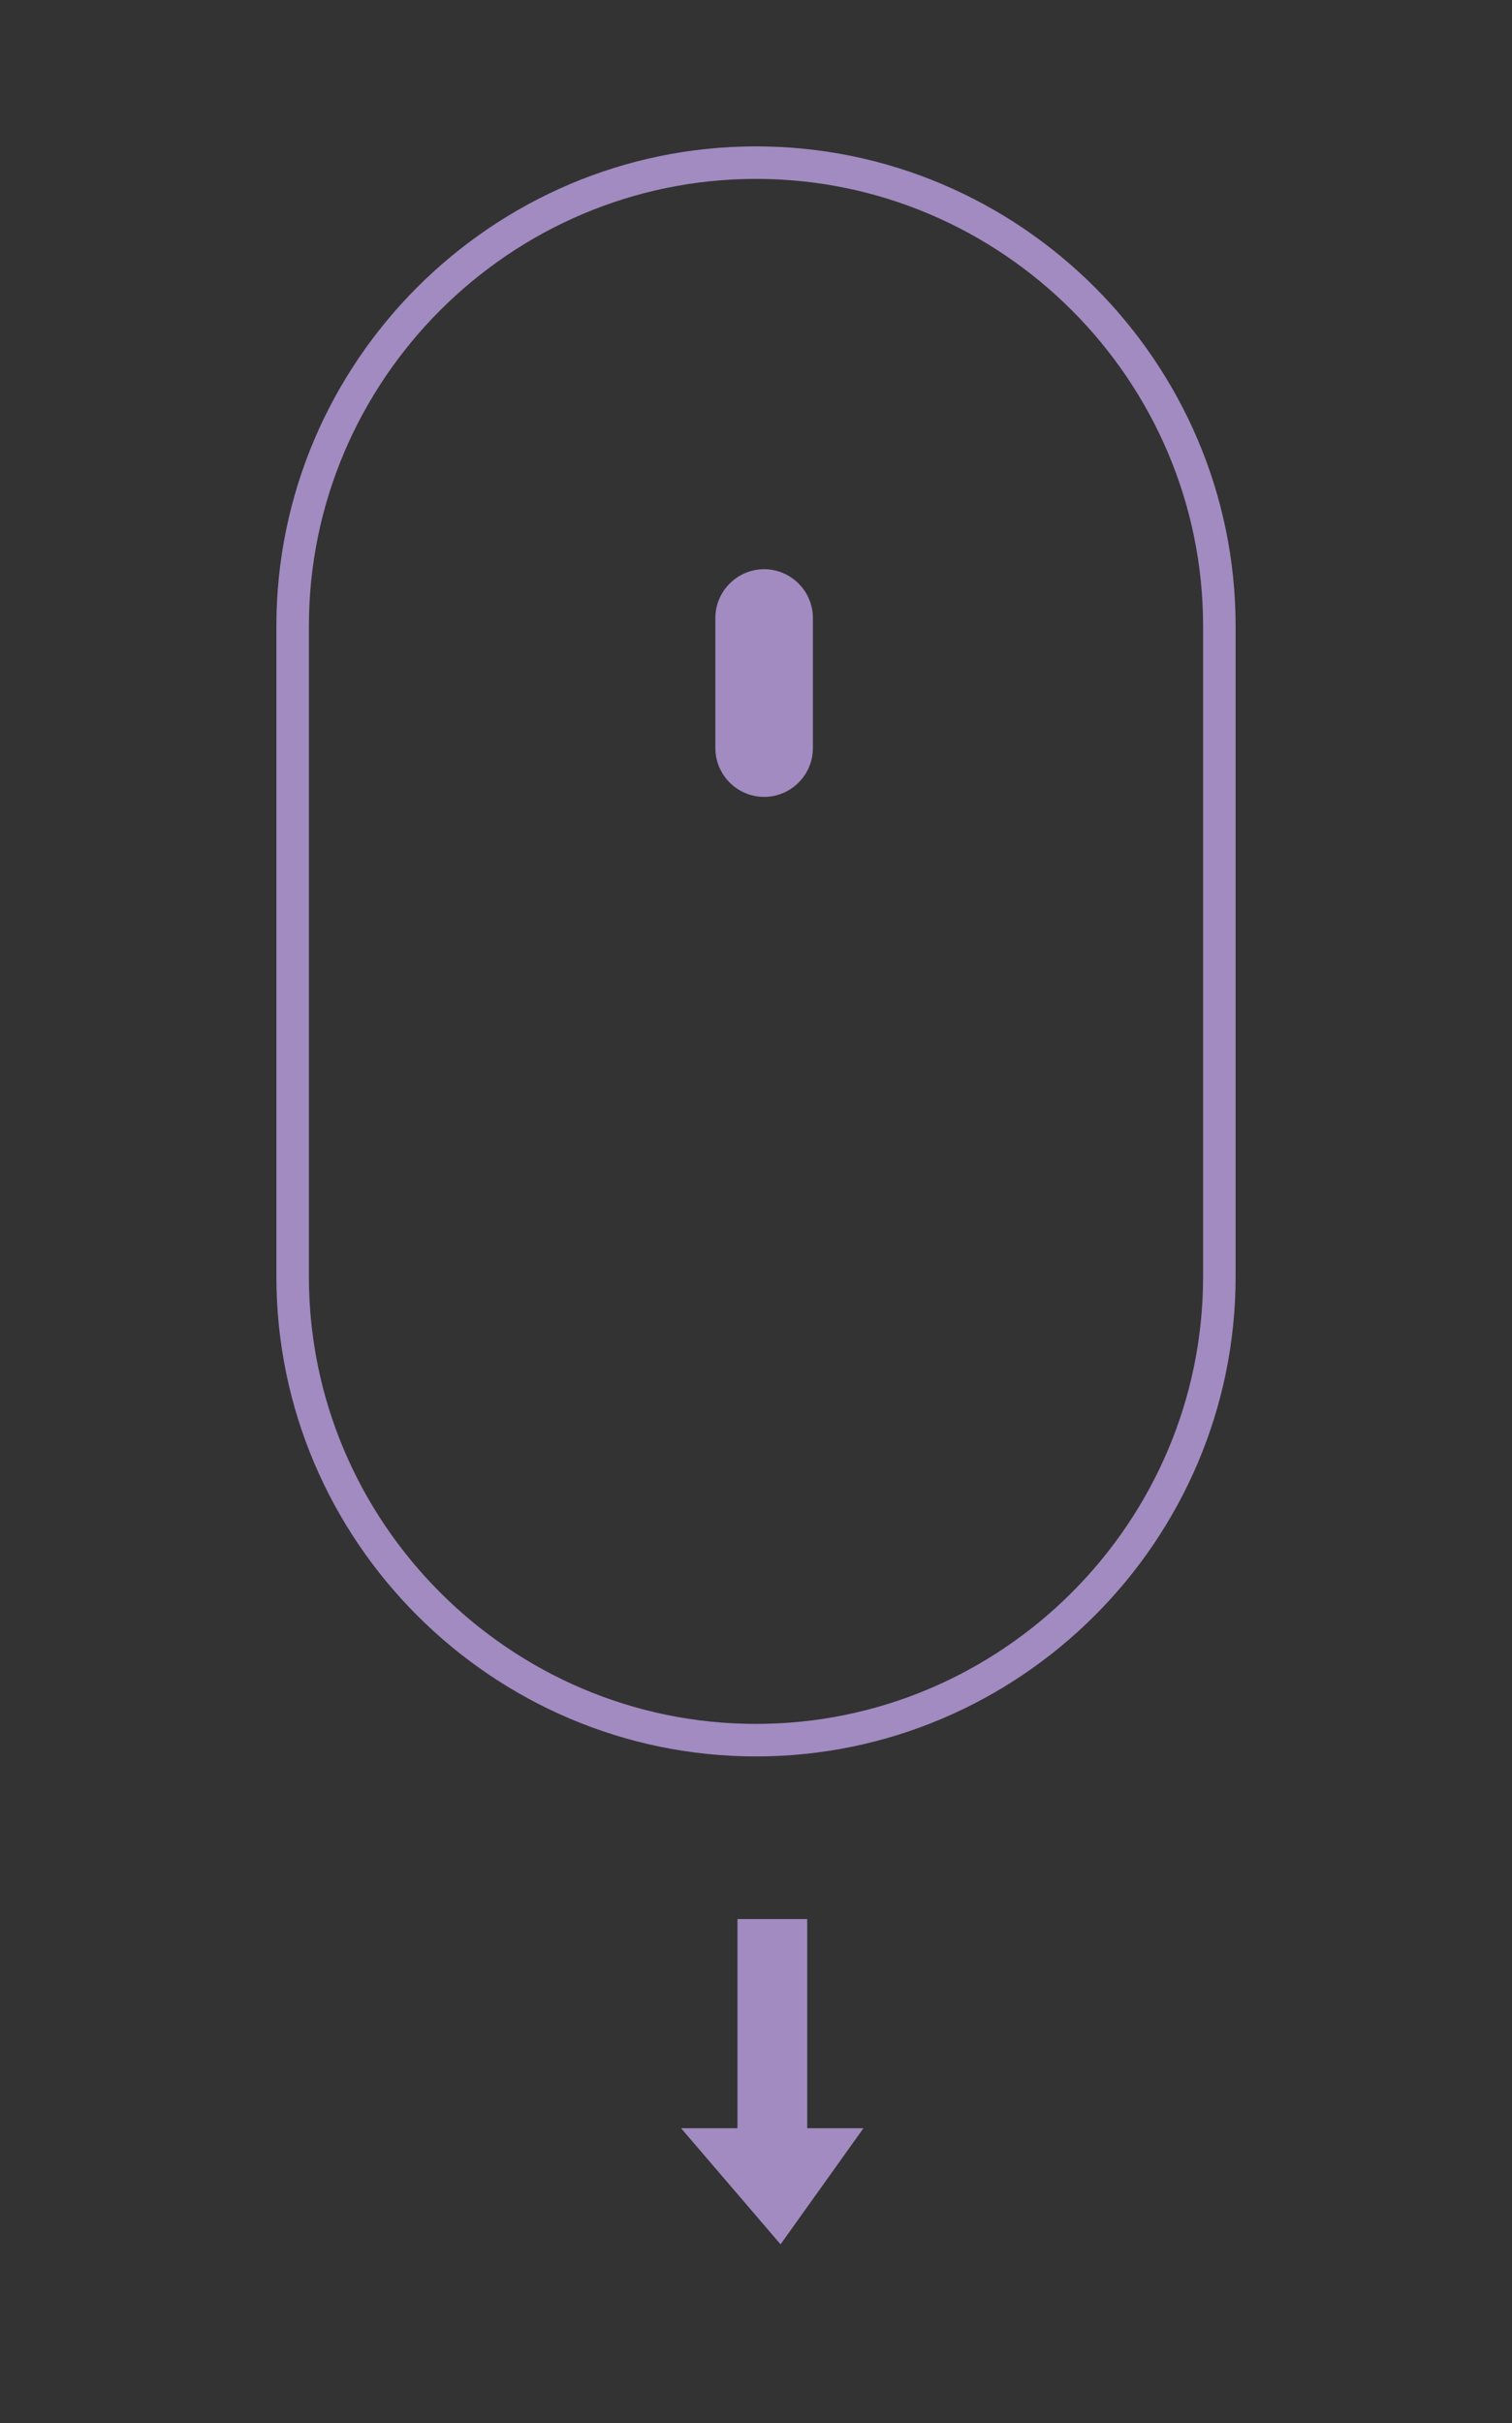<?xml version="1.0" encoding="utf-8"?>
<!-- Generator: Adobe Illustrator 24.0.1, SVG Export Plug-In . SVG Version: 6.00 Build 0)  -->
<svg version="1.1" id="Layer_1" xmlns="http://www.w3.org/2000/svg" xmlns:xlink="http://www.w3.org/1999/xlink" x="0px" y="0px"
	 viewBox="0 0 93 149" style="enable-background:new 0 0 93 149;" xml:space="preserve">
<rect x="0" y="0" width="93" height="149" fill="#333333" stroke="none"/>
<style type="text/css">
	.st0{fill:#FFFFFF;}
	.st1{fill:none;stroke:#A18BC1;stroke-width:2;stroke-miterlimit:10;}
	.st2{fill:#A18BC1;}
</style>
<g>
	<path class="st0" d="M-103.84,109.94c-15.29,0-28.32-9.82-34-25.62c-1.1-3.05-1.65-5.74-1.65-7.98V31.66
		c0-4.08,1.88-8.89,5.58-14.3c7.33-10.71,18.41-16.85,30.4-16.85c13.3,0,25.22,7.61,31.88,20.36c2.08,3.99,3.14,7.62,3.14,10.79
		v44.68c0,2.16-0.5,4.74-1.5,7.65C-75.46,100-88.43,109.94-103.84,109.94z"/>
	<path d="M-103.52,0v1c13.11,0,24.86,7.51,31.43,20.1c2.05,3.92,3.09,7.47,3.09,10.56v44.68c0,2.11-0.5,4.63-1.47,7.49
		c-5.39,15.8-18.18,25.61-33.37,25.61c-15.07,0-27.92-9.69-33.53-25.29c-1.08-3-1.62-5.63-1.62-7.81V31.66
		c0-3.97,1.85-8.69,5.5-14.02C-126.27,7.07-115.34,1-103.52,1L-103.52,0 M-103.52,0c-11.44,0-23,5.66-30.81,17.07
		c-3.41,4.98-5.67,10.01-5.67,14.59v44.68c0,2.41,0.61,5.17,1.68,8.15c6.22,17.3,20.37,25.95,34.47,25.95
		c14.19,0,28.33-8.76,34.32-26.29c0.97-2.85,1.53-5.49,1.53-7.81V31.66c0-3.49-1.22-7.23-3.2-11.02C-78.37,6.92-90.88,0-103.52,0
		L-103.52,0z"/>
</g>
<g>
	<path d="M-103.5,43.5c-2.15,0-5-0.67-5-6.5c0-4.7,1.87-7.5,5-7.5s5,2.8,5,7.5C-98.5,42.83-101.35,43.5-103.5,43.5z"/>
	<path class="st0" d="M-103.5,30c2.82,0,4.5,2.62,4.5,7c0,2.97-0.53,6-4.5,6s-4.5-3.03-4.5-6C-108,32.62-106.32,30-103.5,30
		 M-103.5,29c-3.04,0-5.5,2.48-5.5,8s2.46,7,5.5,7s5.5-1.48,5.5-7S-100.46,29-103.5,29L-103.5,29z"/>
</g>
<path class="st1" d="M46.5,107L46.5,107C30.82,107,18,94.18,18,78.5v-40C18,22.82,30.82,10,46.5,10h0C62.18,10,75,22.82,75,38.5v40
	C75,94.18,62.18,107,46.5,107z"/>
<path class="st2" d="M47,49L47,49c-1.65,0-3-1.35-3-3v-8c0-1.65,1.35-3,3-3h0c1.65,0,3,1.35,3,3v8C50,47.65,48.65,49,47,49z"/>
<rect x="45.36" y="118" class="st2" width="4.29" height="13.57"/>
<polygon class="st2" points="48.01,138 48.01,138 41.89,130.86 53.11,130.86 "/>
</svg>
